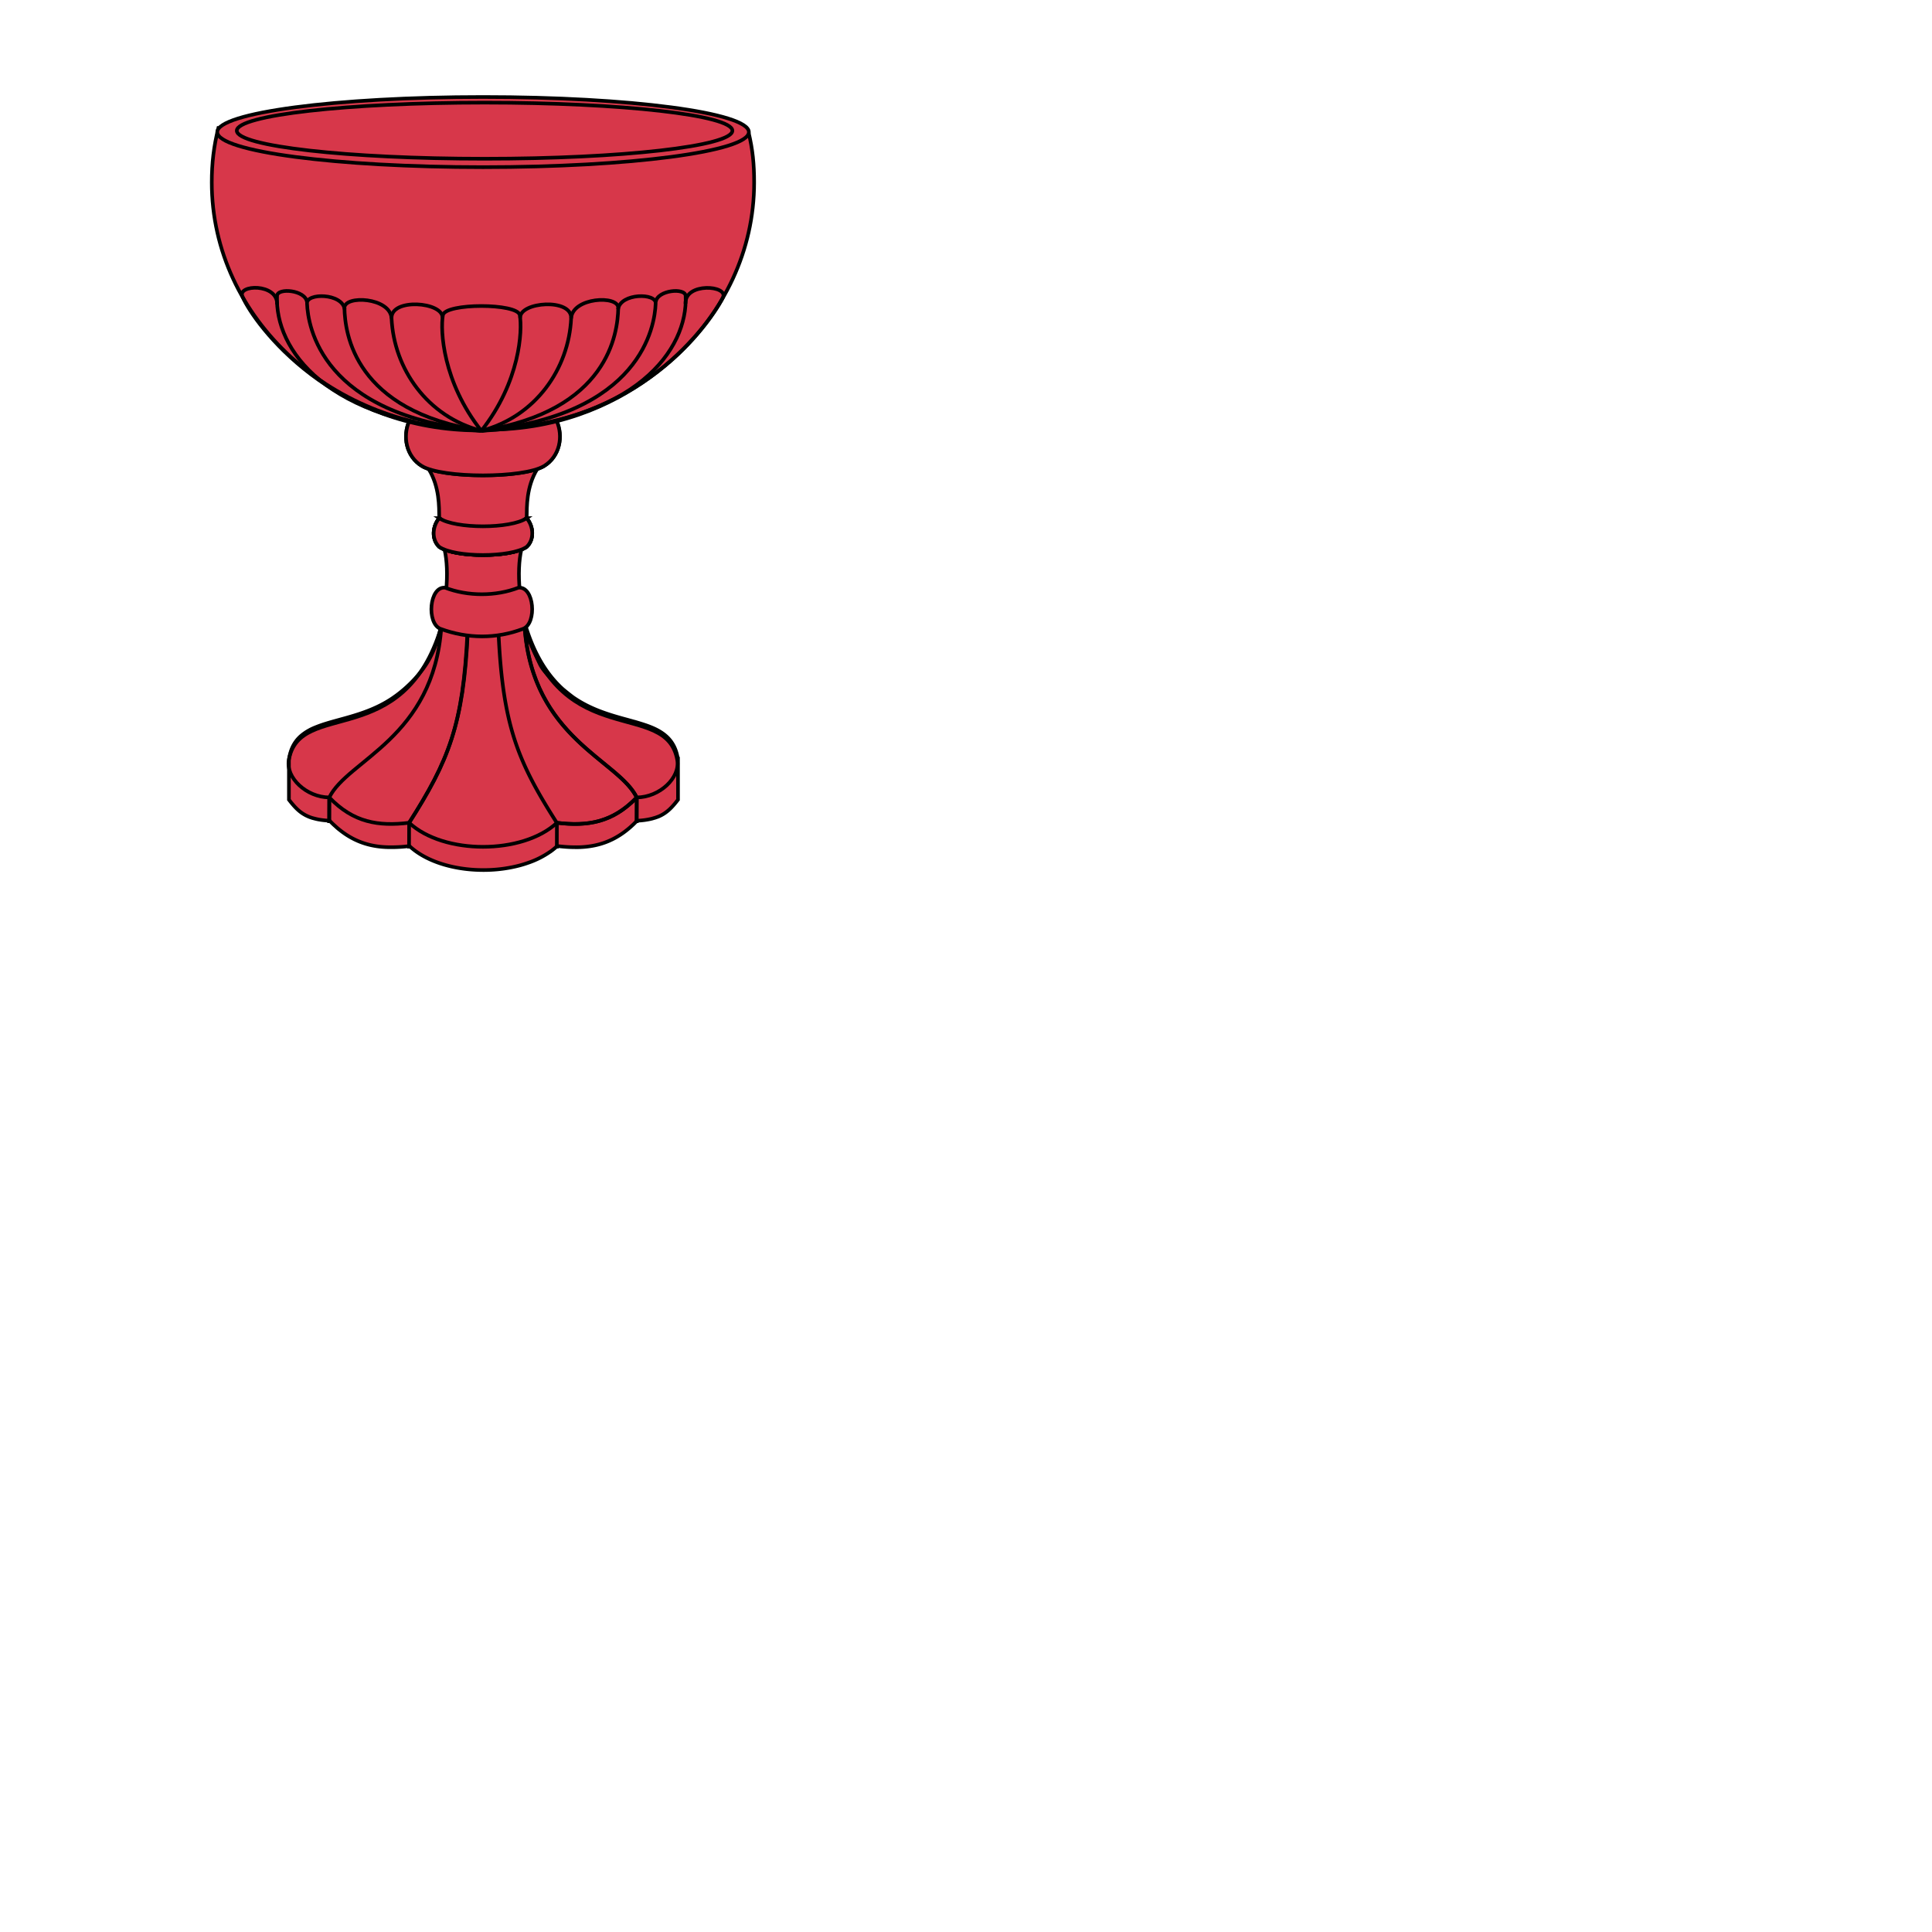 <svg xmlns="http://www.w3.org/2000/svg" fill="#d7374a" stroke="#000" viewBox="50 50 200 200">
  <g id="chalice2" stroke-width=".375">
    <line fill="none" y2="135.173" x2="92.352" y1="137.819" x1="92.345"/>
    <line fill="none" y2="135.173" x2="107.65" y1="137.819" x1="107.642"/>
    <path d="M95.687 114.552s-.29 2.293-1.629 4.306c-1.369 2.06-3.273 3.306-3.273 3.306l-.006.008c-2.317 1.621-4.873 2.074-6.93 2.701q-.544.163-1.036.355c-.164.065-.324.127-.478.2a6 6 0 0 0-.446.233 5 5 0 0 0-.776.554c-.35.316-.637.694-.85 1.16q-.16.35-.26.77a5 5 0 0 0-.062.286q-.03.172-.031.346v.06c0 .039-.003.076 0 .113v3.835c.6.776 1.146 1.39 2.066 1.766q.136.056.285.104c.102.034.206.058.316.087q.162.043.335.078c.356.07.753.117 1.21.138.156.163.309.313.466.459h.006c.155.144.309.287.465.415h.006c1.42 1.166 2.89 1.698 4.498 1.836h.006c.356.03.723.04 1.092.034a14 14 0 0 0 1.725-.12c1.894 1.762 5.09 2.585 8.202 2.475a14.5 14.5 0 0 0 3.208-.467q.507-.137.986-.312h.006a9.2 9.2 0 0 0 2.178-1.117h.006q.381-.271.714-.58c.001 0 .004.003.006 0 .394.048.776.083 1.154.104h.006q.282.014.558.017h.007c.183.003.365.006.546 0h.006c2.184-.074 4.115-.792 5.98-2.744.002-.003.005.003.007 0a7.5 7.5 0 0 0 1.557-.216q.072-.021.143-.044c.051-.015.105-.026.155-.043q.152-.048.291-.104c.004-.003.009.003.013 0 .92-.377 1.472-.99 2.072-1.766v-4.008a2 2 0 0 0-.037-.346c-.282-1.587-1.172-2.428-2.407-3.004a8 8 0 0 0-.466-.199c-.331-.13-.681-.243-1.048-.355-.178-.054-.362-.112-.546-.164h-.013q-.56-.158-1.154-.32c-1.67-.463-3.505-1.03-5.211-2.225l.012.017c-1.921-1.339-3.68-3.483-4.858-7.194l.007-.017c1.173 3.706 2.924 5.852 4.839 7.194 0 0-2.73-2.025-3.386-3.362-.658-1.343-1.845-4.346-1.845-4.346z"/>
    <line fill="none" y2="135.173" x2="92.352" y1="137.819" x1="92.345"/>
    <path fill="none" d="M115.92 132.55c-1.896-3.898-10.806-6.118-11.602-17.674-3.616.832-6.34.832-8.629 0-.796 11.556-9.706 13.776-11.601 17.674m31.831 0c2.374-.017 4.516-2.044 4.19-3.879-1.126-6.33-11.904-.814-15.791-13.795m-11.966 20.297c-3.172.385-5.775-.018-8.265-2.623m8.265 2.623c3.565 3.319 11.738 3.319 15.302 0m-23.567-2.623c-2.373-.017-4.515-2.044-4.189-3.879 1.125-6.33 11.904-.814 15.79-13.795m11.966 20.297c3.172.385 5.776-.018 8.265-2.622"/>
    <line fill="none" y2="135.173" x2="107.65" y1="137.819" x1="107.642"/>
    <path d="M94.383 98.559c2.581.87 8.644.87 11.225 0 .285-.096.527-.202.717-.319 1.619-.993 2.024-3.069 1.282-4.7-2.42.62-4.974.952-7.611.952-2.638 0-5.19-.332-7.611-.952-.743 1.631-.337 3.707 1.281 4.7.19.117.433.223.717.319z"/>
    <path d="M103.97 106.893c-1.908.75-6.041.75-7.948 0 .253 1.107.32 2.627.164 4.235h.002c2.336.799 5.28.799 7.615 0h.002c-.156-1.608-.089-3.128.164-4.235z"/>
    <path d="M104.52 103.64c-1.656 1.124-7.393 1.124-9.049 0-.721.86-.816 2.193 0 2.974q.23.154.55.28c1.908.75 6.04.75 7.948 0 .213-.084.399-.178.55-.28.817-.781.722-2.114 0-2.974z"/>
    <path d="M95.471 103.64c1.656 1.124 7.393 1.124 9.049 0 .02-1.22-.034-3.23 1.088-5.082-2.581.87-8.644.87-11.225 0 1.122 1.852 1.067 3.861 1.088 5.082z"/>
    <path d="M127.493 63.707c.426 1.772.576 3.293.576 5.181 0 14.138-12.571 25.604-28.073 25.604S71.923 83.026 71.923 68.888c0-1.986.206-3.753.676-5.609 8.198 2.508 17.846 3.955 28.171 3.955 9.723 0 18.846-1.283 26.723-3.527z"/>
    <path d="M92.385 93.54c-.743 1.63-.337 3.707 1.281 4.7 2.111 1.294 10.548 1.295 12.659 0 1.619-.993 2.024-3.07 1.281-4.7"/>
    <path d="M104.52 103.64c.72.86.816 2.193 0 2.974-1.656 1.123-7.393 1.123-9.049 0-.816-.781-.721-2.114 0-2.974"/>
    <path d="M95.471 103.64c1.656 1.124 7.393 1.124 9.049 0"/>
    <path d="M104.52 103.64c.72.86.816 2.193 0 2.974-1.656 1.123-7.393 1.123-9.049 0-.816-.781-.721-2.114 0-2.974"/>
    <path fill="none" d="M95.471 103.64c1.656 1.124 7.393 1.124 9.049 0"/>
    <path fill="none" d="M90.534 82.962c-.124-2.19-4.906-2.436-4.877-1.073.055 2.594.999 10.673 14.172 12.707"/>
    <path fill="none" d="M85.68 82.014c-.26-1.695-4.009-1.706-3.893-.584.084 2.3 1.454 11.592 18.042 13.166"/>
    <path fill="none" d="M99.829 94.596c-5.617-1.466-9.048-6.42-9.295-11.634-.102-2.137 5.344-1.723 5.274-.055"/>
    <path fill="none" d="M99.829 94.596c-16.108-.829-21.405-8.498-21.147-13.97.04-.865 2.947-.61 3.098.65"/>
    <path fill="none" d="M99.829 94.596c-4.017-5.074-4.256-10.404-3.982-11.967.222-1.268 7.742-1.268 7.964 0 .274 1.563.035 6.893-3.982 11.967"/>
    <path fill="none" d="M109.124 82.962c.124-2.19 4.906-2.436 4.877-1.073-.056 2.594-.999 10.673-14.172 12.707"/>
    <path fill="none" d="M113.978 82.014c.26-1.695 4.008-1.706 3.893-.584-.084 2.3-1.454 11.592-18.042 13.166"/>
    <path fill="none" d="M99.83 94.596c5.616-1.466 9.047-6.42 9.294-11.634.102-2.137-5.345-1.723-5.274-.055"/>
    <path fill="none" d="M99.83 94.596c16.106-.829 21.404-8.498 21.146-13.97-.04-.865-2.947-.61-3.098.65"/>
    <path fill="none" d="M120.965 81.437c-.096-2.24 4.503-1.908 3.87-.626-1.81 3.523-10.009 13.938-24.945 13.665"/>
    <path fill="none" d="M92.352 135.173c4.082-6.399 5.595-10.12 6.038-19.719"/>
    <line fill="none" y2="132.55" x2="84.087" y1="135.196" x1="84.08"/>
    <line fill="none" y2="132.55" x2="84.087" y1="135.196" x1="84.08"/>
    <path fill="none" d="M107.639 135.173c-4.082-6.399-5.595-10.12-6.037-19.719a10.4 10.4 0 0 0 2.7-.579c.797 11.556 9.706 13.777 11.602 17.675-2.49 2.605-5.093 3.007-8.265 2.623z"/>
    <line fill="none" y2="132.55" x2="115.916" y1="135.196" x1="115.907"/>
    <line fill="none" y2="132.55" x2="115.916" y1="135.196" x1="115.907"/>
    <path fill="none" d="M92.352 135.173c4.082-6.399 5.637-10.207 6.079-19.805"/>
    <path d="M95.582 115.09c2.86 1.054 5.816 1.054 8.583 0 1.436-.583 1.147-4.413-.496-4.253h-.002c-2.327.906-5.26.906-7.587 0h-.003c-1.643-.16-1.932 3.67-.495 4.253z"/>
    <path d="M127.522 63.673c0 2.005-12.319 3.631-27.515 3.631s-27.514-1.626-27.514-3.631 12.318-3.632 27.514-3.632 27.515 1.626 27.515 3.632z"/>
    <path fill="none" d="M78.683 81.52c.096-2.24-4.208-2.08-3.575-.798 1.25 2.871 9.419 13.938 24.68 13.837"/>
    <path d="M125.816 63.528c0 1.605-11.485 2.905-25.652 2.905s-25.651-1.3-25.651-2.905 11.484-2.905 25.651-2.905 25.652 1.3 25.652 2.905z"/>
  </g>
</svg>

